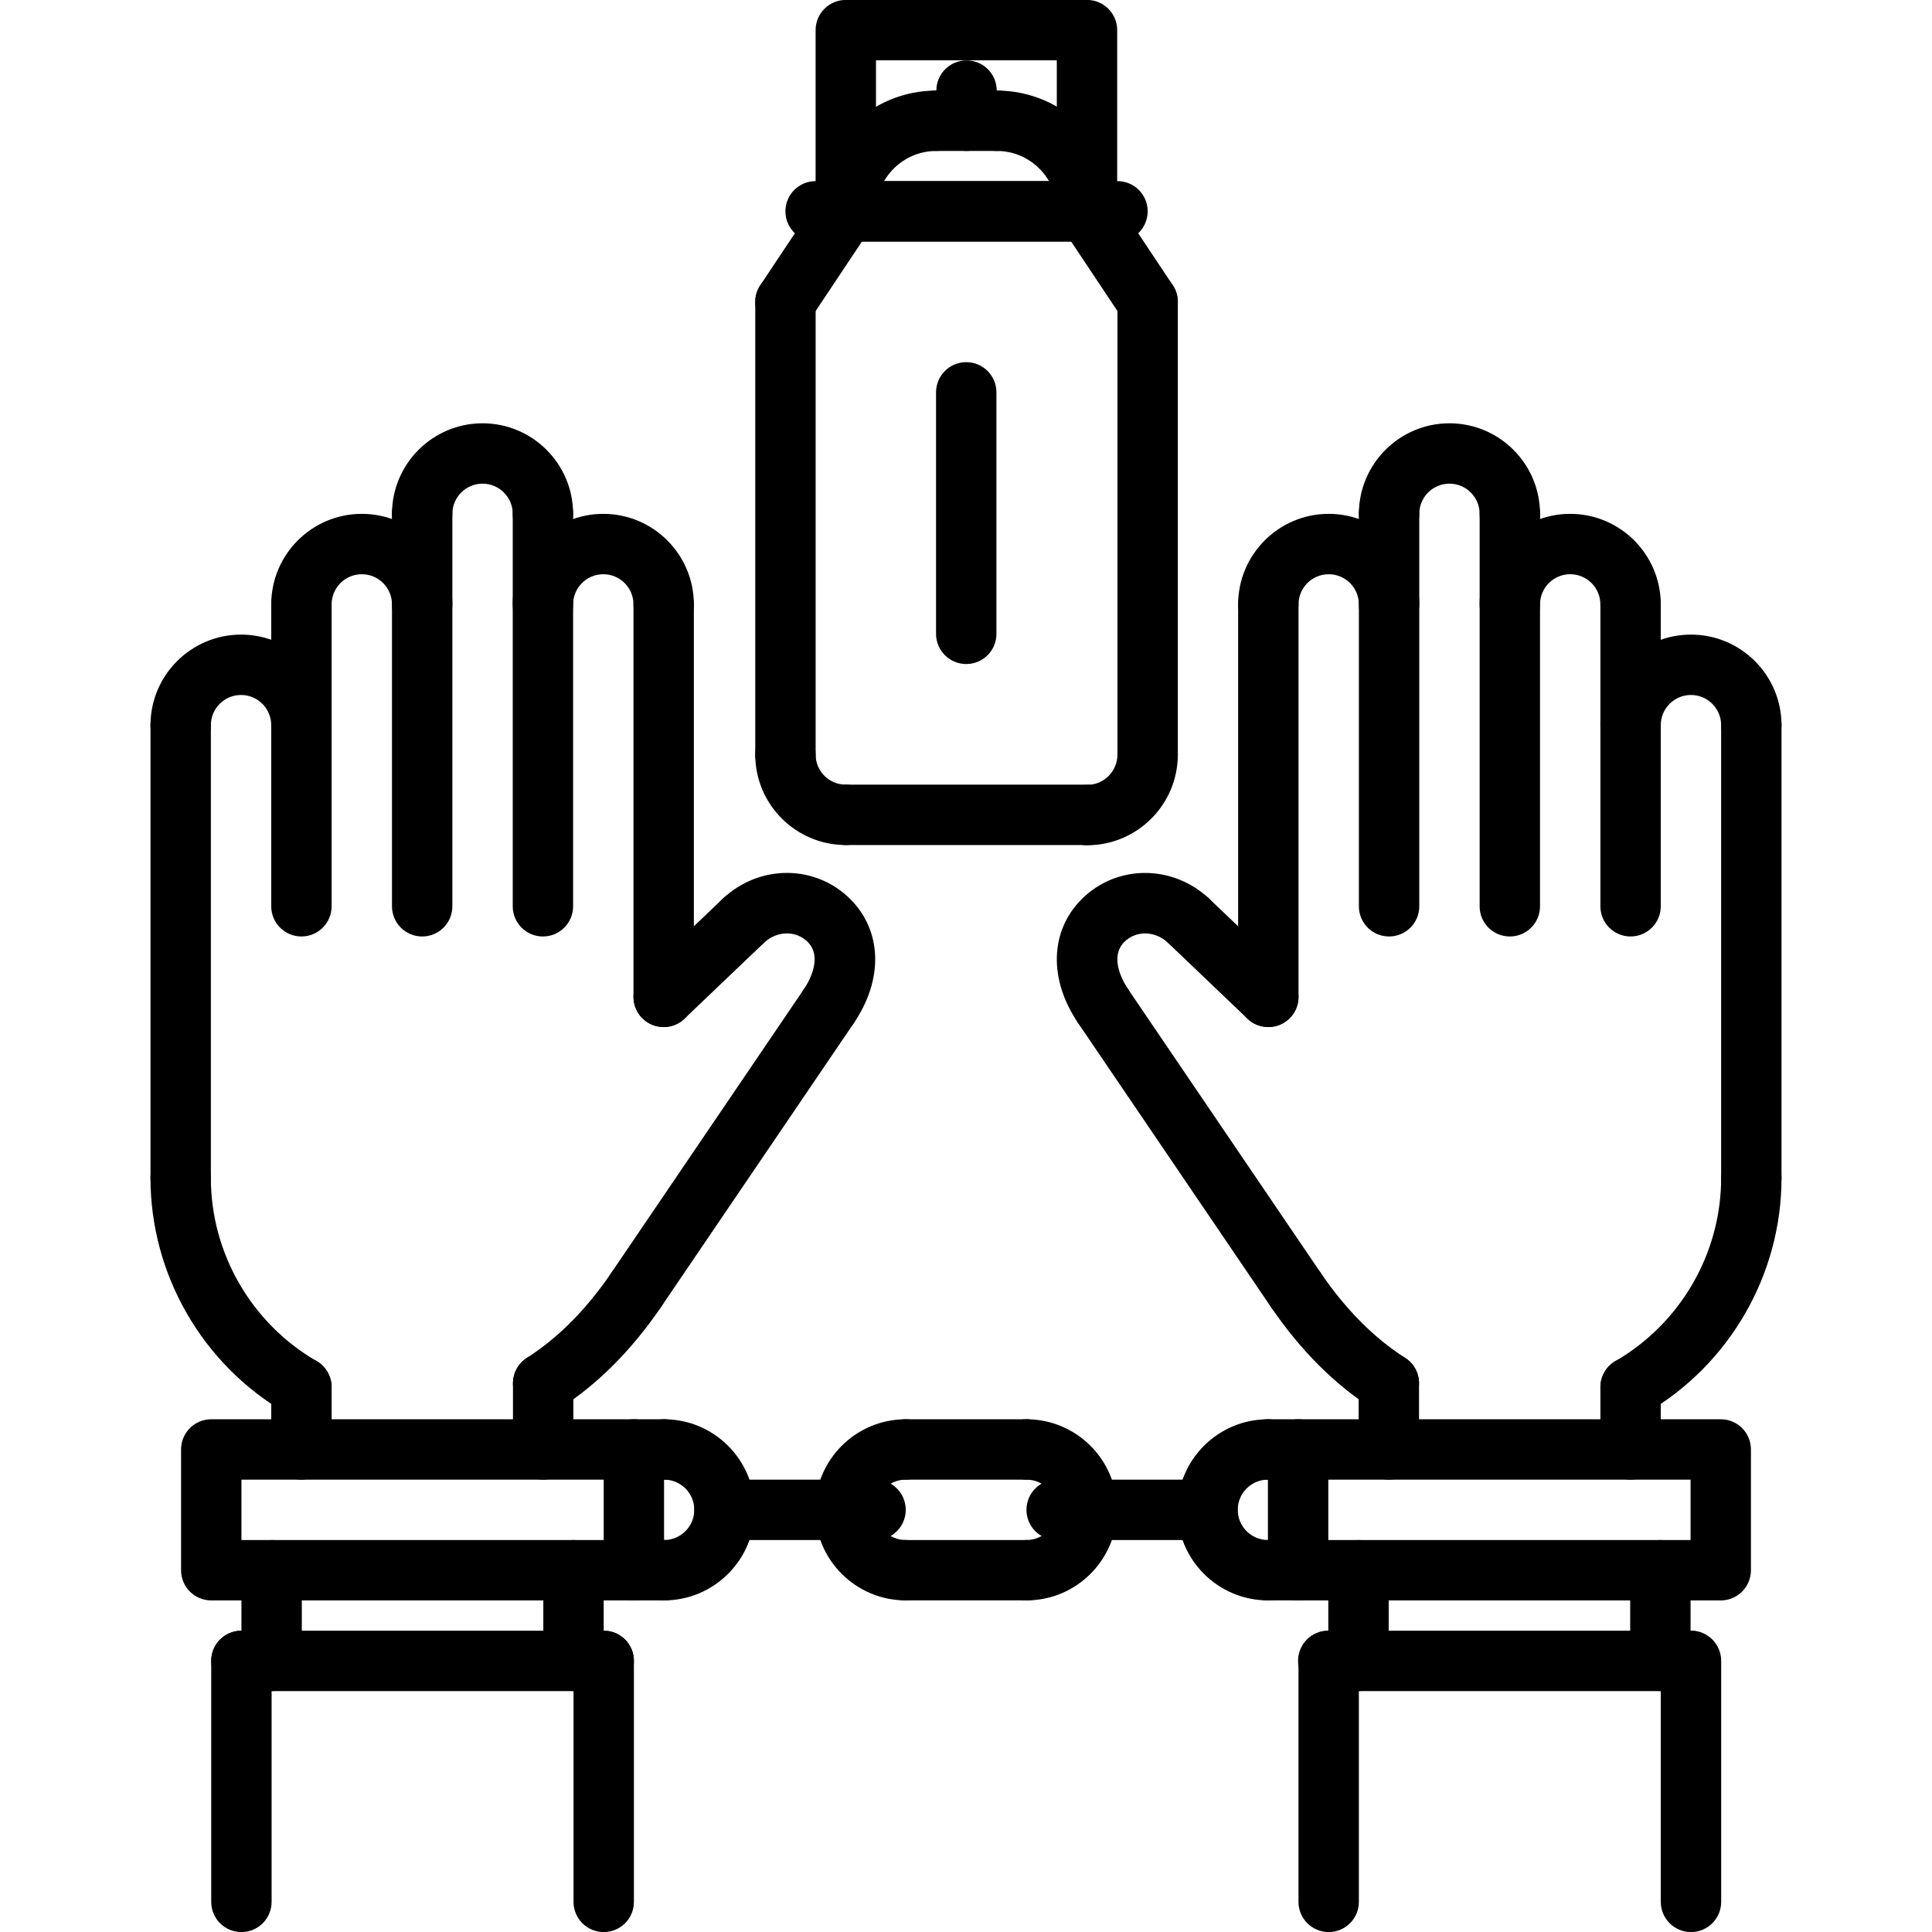 <svg id="icons" enable-background="new 0 0 64 64" height="512" viewBox="0 0 64 64" width="512" xmlns="http://www.w3.org/2000/svg"><g><g><g><g><g><path d="m58.015 25.022c-.553 0-1-.447-1-1 0-.552-.448-1-1-1s-1 .448-1 1c0 .553-.447 1-1 1s-1-.447-1-1c0-1.654 1.346-3 3-3s3 1.346 3 3c0 .553-.448 1-1 1z"/></g><g><path d="m58.015 40.022c-.553 0-1-.447-1-1v-15c0-.553.447-1 1-1s1 .447 1 1v15c0 .553-.448 1-1 1z"/></g><g><path d="m54.015 31.022c-.553 0-1-.447-1-1v-10c0-.553.447-1 1-1s1 .447 1 1v10c0 .553-.448 1-1 1z"/></g><g><path d="m54.015 21.022c-.553 0-1-.447-1-1 0-.552-.448-1-1-1s-1 .448-1 1c0 .553-.447 1-1 1s-1-.447-1-1c0-1.654 1.346-3 3-3s3 1.346 3 3c0 .553-.448 1-1 1z"/></g><g><path d="m42.015 34.022c-.553 0-1-.447-1-1v-13c0-.553.447-1 1-1s1 .447 1 1v13c0 .553-.448 1-1 1z"/></g><g><path d="m46.015 21.022c-.553 0-1-.447-1-1 0-.552-.448-1-1-1s-1 .448-1 1c0 .553-.447 1-1 1s-1-.447-1-1c0-1.654 1.346-3 3-3s3 1.346 3 3c0 .553-.448 1-1 1z"/></g><g><path d="m50.015 31.022c-.553 0-1-.447-1-1v-13c0-.553.447-1 1-1s1 .447 1 1v13c0 .553-.448 1-1 1z"/></g><g><path d="m50.015 18.022c-.553 0-1-.447-1-1 0-.552-.448-1-1-1s-1 .448-1 1c0 .553-.447 1-1 1s-1-.447-1-1c0-1.654 1.346-3 3-3s3 1.346 3 3c0 .553-.448 1-1 1z"/></g><g><path d="m46.015 31.022c-.553 0-1-.447-1-1v-13c0-.553.447-1 1-1s1 .447 1 1v13c0 .553-.448 1-1 1z"/></g><g><path d="m54.016 46.952c-.346 0-.681-.179-.866-.499-.277-.478-.113-1.09.364-1.366 2.159-1.25 3.501-3.574 3.501-6.064 0-.553.447-1 1-1s1 .447 1 1c0 3.202-1.724 6.188-4.499 7.795-.159.091-.33.134-.5.134z"/></g><g><path d="m46.006 46.823c-.184 0-.37-.051-.537-.157-1.259-.804-2.394-1.939-3.372-3.377-.312-.456-.193-1.078.264-1.389.455-.314 1.078-.192 1.389.264.826 1.212 1.767 2.159 2.796 2.816.466.297.602.915.305 1.381-.192.299-.515.462-.845.462z"/></g><g><path d="m36.539 34.323c-.319 0-.634-.153-.827-.438-.979-1.438-.933-3.046.119-4.098 1.149-1.15 3.002-1.161 4.218-.023.403.377.425 1.01.048 1.413-.378.404-1.012.424-1.413.048-.424-.396-1.056-.406-1.438-.023-.533.533.006 1.392.119 1.559.312.456.193 1.078-.264 1.389-.172.117-.369.173-.562.173z"/></g><g><path d="m42.924 43.727c-.32 0-.635-.153-.828-.438l-6.385-9.403c-.311-.457-.191-1.078.266-1.389.456-.312 1.079-.191 1.389.266l6.385 9.403c.311.457.191 1.078-.266 1.389-.172.116-.368.172-.561.172z"/></g><g><path d="m42.015 34.022c-.248 0-.497-.092-.69-.276l-2.648-2.527c-.399-.382-.414-1.015-.033-1.414s1.016-.413 1.414-.033l2.648 2.527c.399.382.414 1.015.033 1.414-.197.206-.461.309-.724.309z"/></g></g></g><g><g><g><path d="m9.985 25.022c-.553 0-1-.447-1-1 0-.552-.448-1-1-1s-1 .448-1 1c0 .553-.447 1-1 1s-1-.447-1-1c0-1.654 1.346-3 3-3s3 1.346 3 3c0 .553-.447 1-1 1z"/></g><g><path d="m5.985 40.022c-.553 0-1-.447-1-1v-15c0-.553.447-1 1-1s1 .447 1 1v15c0 .553-.447 1-1 1z"/></g><g><path d="m9.985 31.022c-.553 0-1-.447-1-1v-10c0-.553.447-1 1-1s1 .447 1 1v10c0 .553-.447 1-1 1z"/></g><g><path d="m13.985 21.022c-.553 0-1-.447-1-1 0-.552-.448-1-1-1s-1 .448-1 1c0 .553-.447 1-1 1s-1-.447-1-1c0-1.654 1.346-3 3-3s3 1.346 3 3c0 .553-.447 1-1 1z"/></g><g><path d="m21.985 34.022c-.553 0-1-.447-1-1v-13c0-.553.447-1 1-1s1 .447 1 1v13c0 .553-.447 1-1 1z"/></g><g><path d="m21.985 21.022c-.553 0-1-.447-1-1 0-.552-.448-1-1-1s-1 .448-1 1c0 .553-.447 1-1 1s-1-.447-1-1c0-1.654 1.346-3 3-3s3 1.346 3 3c0 .553-.447 1-1 1z"/></g><g><path d="m13.985 31.022c-.553 0-1-.447-1-1v-13c0-.553.447-1 1-1s1 .447 1 1v13c0 .553-.447 1-1 1z"/></g><g><path d="m17.985 18.022c-.553 0-1-.447-1-1 0-.552-.448-1-1-1s-1 .448-1 1c0 .553-.447 1-1 1s-1-.447-1-1c0-1.654 1.346-3 3-3s3 1.346 3 3c0 .553-.447 1-1 1z"/></g><g><path d="m17.985 31.022c-.553 0-1-.447-1-1v-13c0-.553.447-1 1-1s1 .447 1 1v13c0 .553-.447 1-1 1z"/></g><g><path d="m9.984 46.952c-.17 0-.342-.043-.5-.135-2.775-1.606-4.499-4.593-4.499-7.795 0-.553.447-1 1-1s1 .447 1 1c0 2.49 1.342 4.814 3.501 6.064.478.276.642.889.364 1.366-.185.321-.52.5-.866.5z"/></g><g><path d="m17.994 46.823c-.33 0-.653-.163-.844-.462-.297-.466-.161-1.084.305-1.381 1.029-.657 1.97-1.604 2.796-2.816.311-.456.933-.577 1.389-.264.457.311.575.933.264 1.389-.979 1.438-2.113 2.573-3.372 3.377-.168.106-.354.157-.538.157z"/></g><g><path d="m27.461 34.323c-.193 0-.39-.057-.562-.174-.457-.311-.575-.933-.264-1.389.113-.167.652-1.025.119-1.559-.382-.383-1.014-.372-1.438.023-.4.377-1.034.357-1.413-.048-.377-.403-.355-1.036.048-1.413 1.216-1.138 3.066-1.127 4.218.023 1.052 1.052 1.099 2.66.119 4.098-.193.286-.508.439-.827.439z"/></g><g><path d="m21.076 43.727c-.193 0-.389-.056-.561-.173-.457-.311-.576-.932-.266-1.389l6.385-9.403c.311-.457.933-.576 1.389-.266.457.311.576.932.266 1.389l-6.385 9.403c-.193.285-.508.439-.828.439z"/></g><g><path d="m21.985 34.022c-.264 0-.527-.104-.724-.31-.381-.399-.366-1.032.033-1.414l2.648-2.527c.399-.38 1.033-.366 1.414.033s.366 1.032-.033 1.414l-2.648 2.527c-.193.186-.442.277-.69.277z"/></g></g></g><g><path d="m20.998 53.016h-14c-.553 0-1-.447-1-1v-4.001c0-.553.447-1 1-1h14c.553 0 1 .447 1 1v4.001c0 .552-.447 1-1 1zm-13-2h12v-2.001h-12z"/></g><g><path d="m9.985 49.015c-.553 0-1-.447-1-1v-2.063c0-.553.447-1 1-1s1 .447 1 1v2.063c0 .552-.447 1-1 1z"/></g><g><path d="m17.993 49.015c-.553 0-1-.447-1-1v-2.191c0-.553.447-1 1-1s1 .447 1 1v2.191c0 .552-.447 1-1 1z"/></g><g><path d="m57.002 53.016h-14c-.553 0-1-.447-1-1v-4.001c0-.553.447-1 1-1h14c.553 0 1 .447 1 1v4.001c0 .552-.447 1-1 1zm-13-2h12v-2.001h-12z"/></g><g><path d="m54.015 49.015c-.553 0-1-.447-1-1v-2.063c0-.553.447-1 1-1s1 .447 1 1v2.063c0 .552-.448 1-1 1z"/></g><g><path d="m46.007 49.015c-.553 0-1-.447-1-1v-2.191c0-.553.447-1 1-1s1 .447 1 1v2.191c0 .552-.447 1-1 1z"/></g><g><path d="m30.003 53.015c-1.654 0-3-1.346-3-3s1.346-3 3-3c.553 0 1 .447 1 1s-.447 1-1 1c-.552 0-1 .448-1 1s.448 1 1 1c.553 0 1 .447 1 1s-.447 1-1 1z"/></g><g><path d="m42.002 53.015c-1.654 0-3-1.346-3-3s1.346-3 3-3c.553 0 1 .447 1 1s-.447 1-1 1c-.552 0-1 .448-1 1s.448 1 1 1c.553 0 1 .447 1 1s-.447 1-1 1z"/></g><g><path d="m34.004 53.015c-.553 0-1-.447-1-1s.447-1 1-1c.552 0 1-.448 1-1s-.448-1-1-1c-.553 0-1-.447-1-1s.447-1 1-1c1.654 0 3 1.346 3 3s-1.346 3-3 3z"/></g><g><path d="m21.999 53.015c-.553 0-1-.447-1-1s.447-1 1-1c.552 0 1-.448 1-1s-.448-1-1-1c-.553 0-1-.447-1-1s.447-1 1-1c1.654 0 3 1.346 3 3s-1.346 3-3 3z"/></g><g><path d="m29.004 51.015h-5.005c-.553 0-1-.447-1-1s.447-1 1-1h5.005c.553 0 1 .447 1 1s-.447 1-1 1z"/></g><g><path d="m39.999 51.015h-4.996c-.553 0-1-.447-1-1s.447-1 1-1h4.996c.553 0 1 .447 1 1s-.447 1-1 1z"/></g><g><path d="m21.999 49.015h-1.001c-.553 0-1-.447-1-1s.447-1 1-1h1.001c.553 0 1 .447 1 1s-.447 1-1 1z"/></g><g><path d="m43.003 49.015h-1.001c-.553 0-1-.447-1-1s.447-1 1-1h1.001c.553 0 1 .447 1 1s-.447 1-1 1z"/></g><g><path d="m43.003 53.015h-1.001c-.553 0-1-.447-1-1s.447-1 1-1h1.001c.553 0 1 .447 1 1s-.447 1-1 1z"/></g><g><path d="m21.999 53.016h-1.001c-.553 0-1-.447-1-1s.447-1 1-1h1.001c.553 0 1 .447 1 1s-.447 1-1 1z"/></g><g><g><path d="m19.999 56.019h-12.002c-.553 0-1-.447-1-1s.447-1 1-1h12.002c.553 0 1 .447 1 1s-.447 1-1 1z"/></g><g><path d="m18.998 56.019c-.553 0-1-.447-1-1v-3.003c0-.553.447-1 1-1s1 .447 1 1v3.003c0 .552-.447 1-1 1z"/></g><g><path d="m8.998 56.019c-.553 0-1-.447-1-1v-3.003c0-.553.447-1 1-1s1 .447 1 1v3.003c0 .552-.447 1-1 1z"/></g><g><path d="m7.997 64.002c-.553 0-1-.447-1-1v-7.983c0-.553.447-1 1-1s1 .447 1 1v7.983c0 .553-.447 1-1 1z"/></g><g><path d="m19.999 64.002c-.553 0-1-.447-1-1v-7.983c0-.553.447-1 1-1s1 .447 1 1v7.983c0 .553-.447 1-1 1z"/></g></g><g><g><path d="m56.002 56.019h-12.002c-.553 0-1-.447-1-1s.447-1 1-1h12.002c.553 0 1 .447 1 1s-.447 1-1 1z"/></g><g><path d="m45.002 56.019c-.553 0-1-.447-1-1v-3.003c0-.553.447-1 1-1s1 .447 1 1v3.003c0 .552-.447 1-1 1z"/></g><g><path d="m55.002 56.019c-.553 0-1-.447-1-1v-3.003c0-.553.447-1 1-1s1 .447 1 1v3.003c0 .552-.447 1-1 1z"/></g><g><path d="m44.014 64.002c-.553 0-1-.447-1-1v-7.983c0-.553.447-1 1-1s1 .447 1 1v7.983c0 .553-.448 1-1 1z"/></g><g><path d="m56.016 64.002c-.553 0-1-.447-1-1v-7.983c0-.553.447-1 1-1s1 .447 1 1v7.983c0 .553-.448 1-1 1z"/></g></g></g><g><g><path d="m26.019 25.997c-.553 0-1-.447-1-1v-14.996c0-.553.447-1 1-1s1 .447 1 1v14.996c0 .553-.448 1-1 1z"/></g><g><path d="m38.017 25.997c-.553 0-1-.447-1-1v-14.996c0-.553.447-1 1-1s1 .447 1 1v14.996c0 .553-.448 1-1 1z"/></g><g><path d="m26.018 11.001c-.19 0-.383-.055-.554-.168-.459-.306-.584-.927-.277-1.387l1.999-3.001c.306-.459.925-.584 1.387-.277.459.306.584.927.277 1.387l-1.999 3.001c-.193.289-.51.445-.833.445z"/></g><g><path d="m38.018 11.001c-.323 0-.641-.156-.833-.445l-1.999-3.001c-.307-.46-.182-1.081.277-1.387.461-.307 1.08-.182 1.387.277l1.999 3.001c.307.46.182 1.081-.277 1.387-.172.113-.364.168-.554.168z"/></g><g><path d="m37.018 8h-10c-.553 0-1-.447-1-1s.447-1 1-1h10c.553 0 1 .447 1 1s-.448 1-1 1z"/></g><g><path d="m28.018 8c-.553 0-1-.447-1-1 0-2.206 1.794-4 4-4 .553 0 1 .447 1 1s-.447 1-1 1c-1.103 0-2 .897-2 2 0 .553-.448 1-1 1z"/></g><g><path d="m36.018 8c-.553 0-1-.447-1-1 0-1.103-.897-2-2-2-.553 0-1-.447-1-1s.447-1 1-1c2.206 0 4 1.794 4 4 0 .553-.448 1-1 1z"/></g><g><path d="m33.018 5h-2c-.553 0-1-.447-1-1s.447-1 1-1h2c.553 0 1 .447 1 1s-.448 1-1 1z"/></g><g><path d="m32.018 5c-.553 0-1-.447-1-1v-.999c0-.553.447-1 1-1s1 .447 1 1v.999c0 .553-.448 1-1 1z"/></g><g><path d="m28.014 27.992c-1.651 0-2.995-1.344-2.995-2.995 0-.553.447-1 1-1s1 .447 1 1c0 .549.446.995.995.995.553 0 1 .447 1 1s-.448 1-1 1z"/></g><g><path d="m36.014 28c-.553 0-1-.447-1-1s.447-1 1-1 1.003-.45 1.003-1.003.447-1 1-1 1 .447 1 1c0 1.656-1.347 3.003-3.003 3.003z"/></g><g><path d="m36.014 27.992h-8c-.553 0-1-.447-1-1s.447-1 1-1h8c.553 0 1 .447 1 1s-.448 1-1 1z"/></g><g><path d="m32.008 21.997c-.553 0-1-.447-1-1v-8c0-.553.447-1 1-1s1 .447 1 1v8c0 .553-.447 1-1 1z"/></g><g><path d="m36.008 8h-7.99c-.553 0-1-.447-1-1v-6.002c0-.553.447-1 1-1h7.99c.553 0 1 .447 1 1v6.002c0 .553-.447 1-1 1zm-6.99-2h5.99v-4.002h-5.99z"/></g></g><g><path d="m34.004 49.015h-4.001c-.553 0-1-.447-1-1s.447-1 1-1h4.001c.553 0 1 .447 1 1s-.447 1-1 1z"/></g><g><path d="m34.004 53.015h-4.001c-.553 0-1-.447-1-1s.447-1 1-1h4.001c.553 0 1 .447 1 1s-.447 1-1 1z"/></g></g></svg>